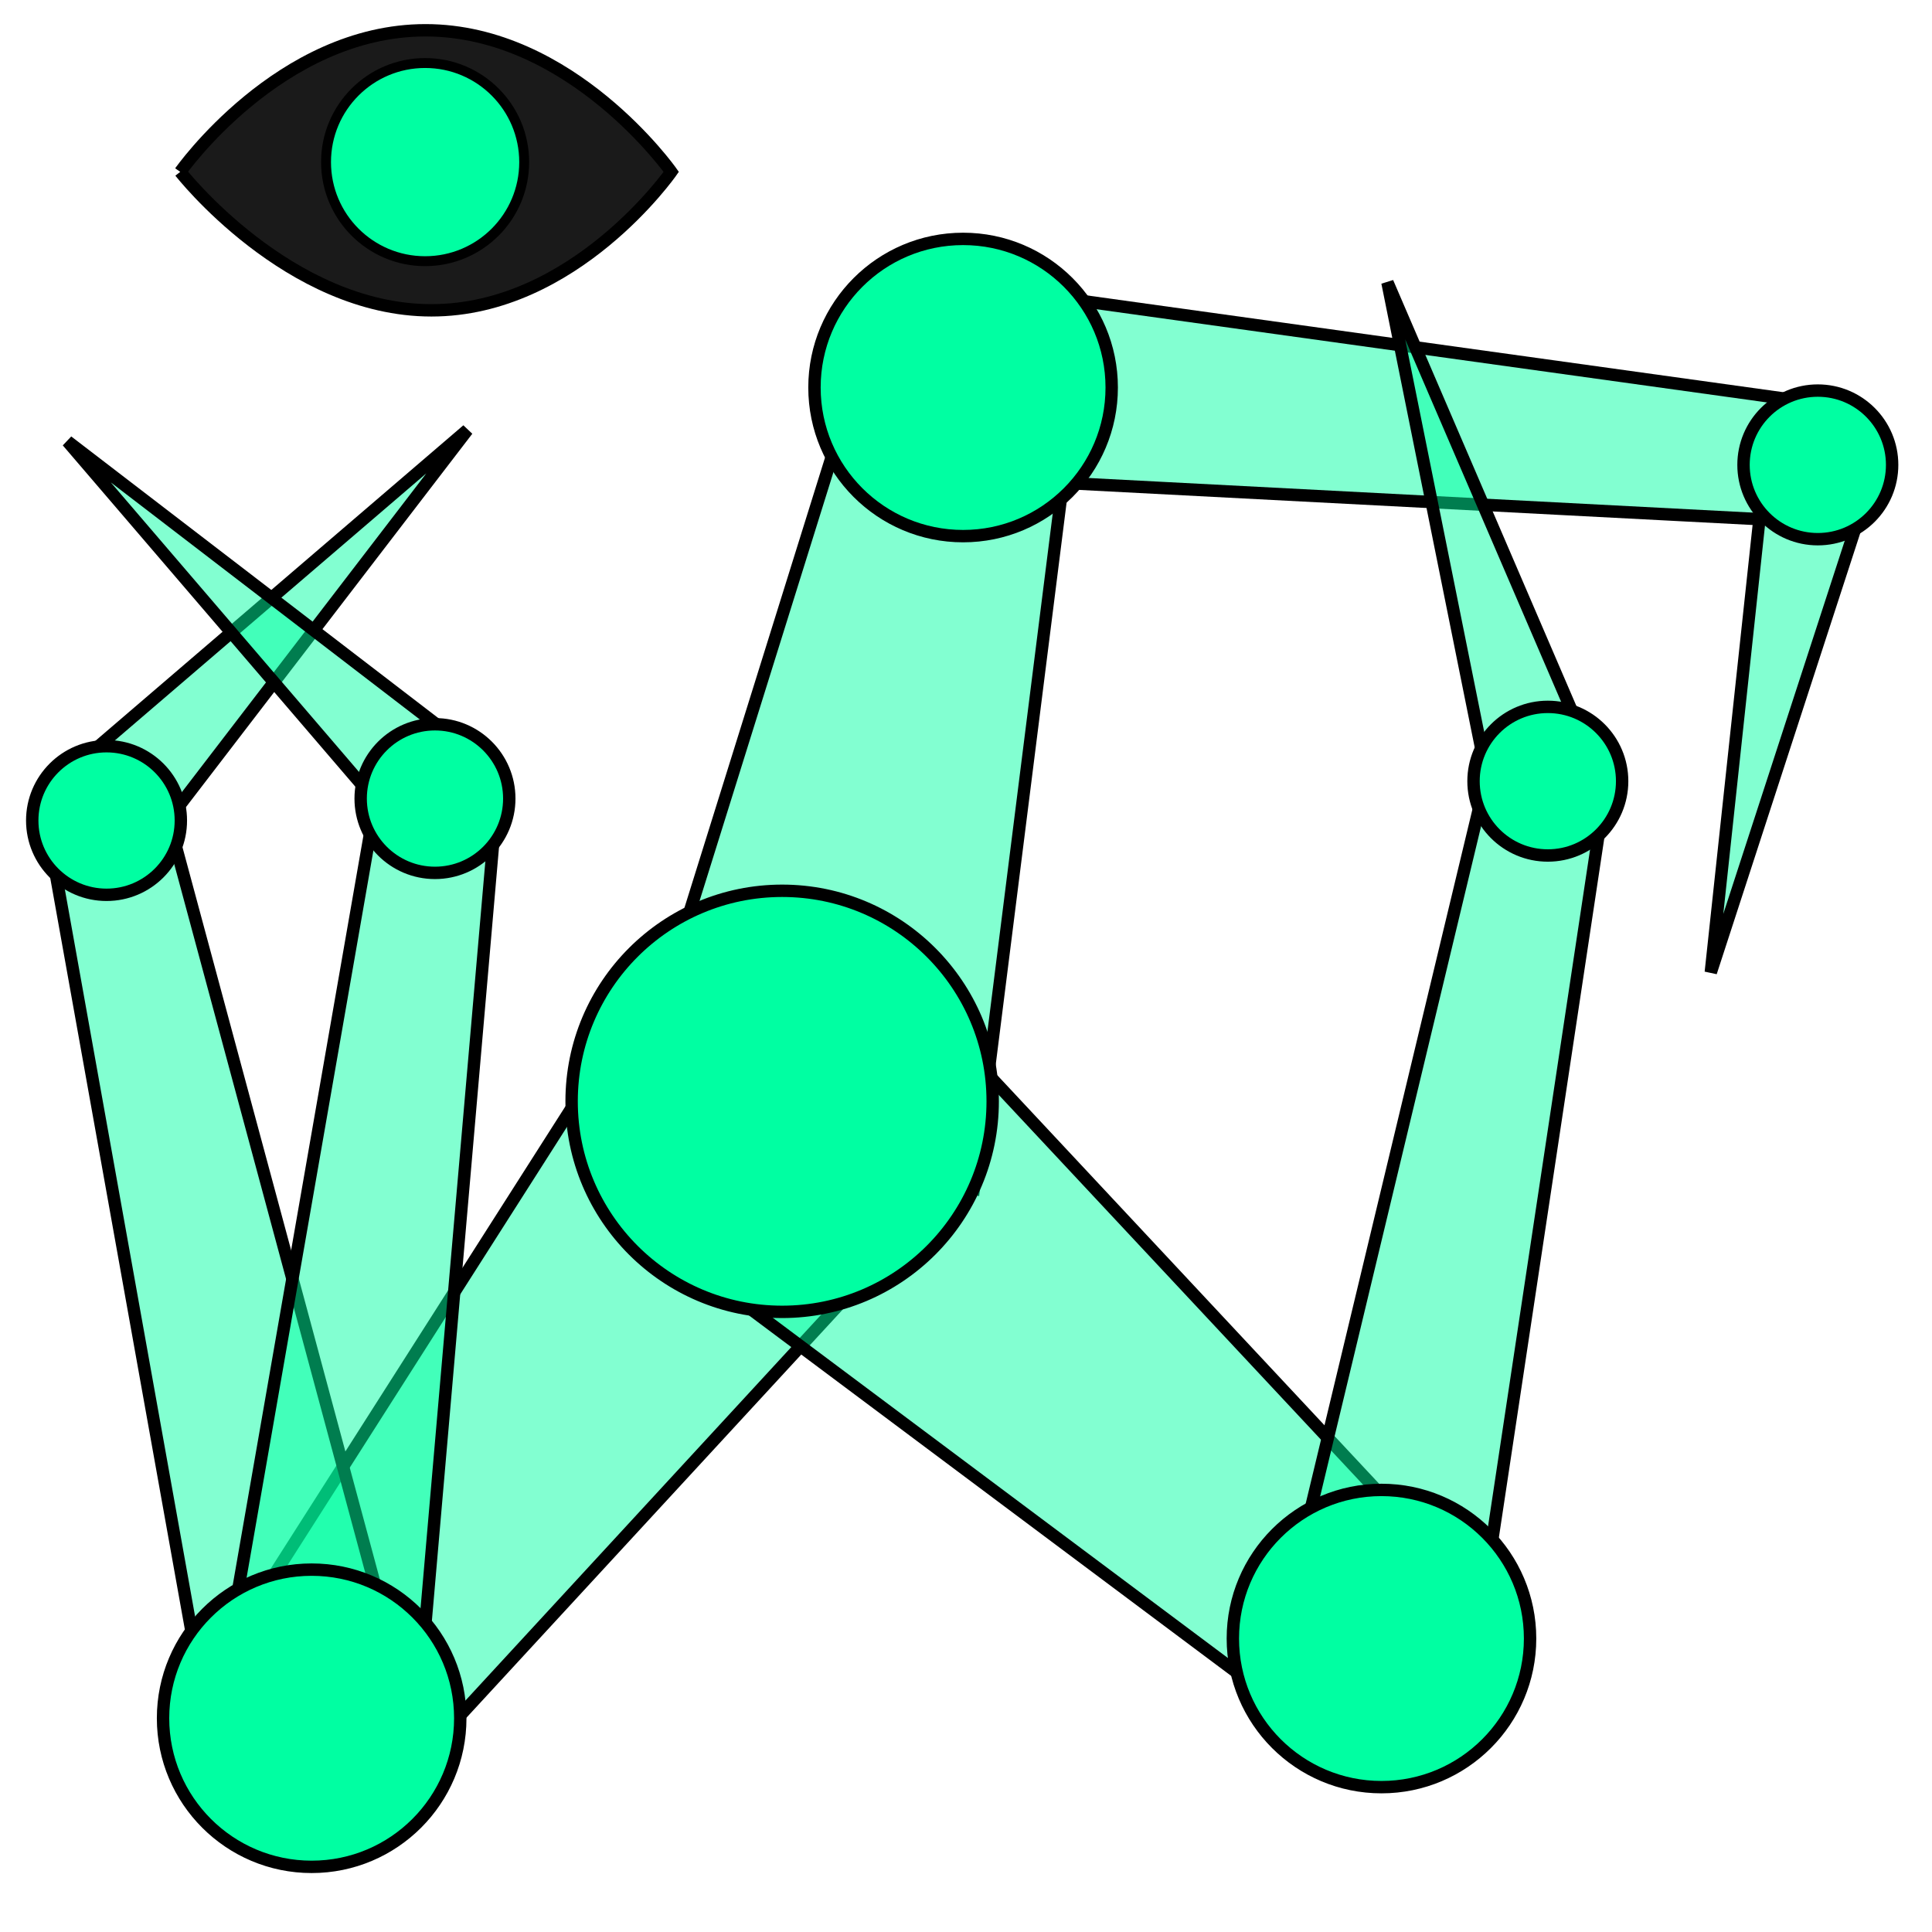 <?xml version="1.0" encoding="UTF-8" standalone="no"?>
<!-- Created with Inkscape (http://www.inkscape.org/) -->

<svg
   xmlns:dc="http://purl.org/dc/elements/1.1/"
   xmlns:cc="http://creativecommons.org/ns#"
   xmlns:rdf="http://www.w3.org/1999/02/22-rdf-syntax-ns#"
   xmlns:svg="http://www.w3.org/2000/svg"
   xmlns="http://www.w3.org/2000/svg"
   xmlns:sodipodi="http://sodipodi.sourceforge.net/DTD/sodipodi-0.dtd"
   xmlns:inkscape="http://www.inkscape.org/namespaces/inkscape"
   width="156mm"
   height="156mm"
   viewBox="0 0 156 156"
   version="1.1"
   id="svg4546"
   inkscape:version="0.92.4 (5da689c313, 2019-01-14)"
   sodipodi:docname="show_poses.svg">
  <defs
     id="defs4540" />
  <sodipodi:namedview
     id="base"
     pagecolor="#ffffff"
     bordercolor="#666666"
     borderopacity="1.0"
     inkscape:pageopacity="0.0"
     inkscape:pageshadow="2"
     inkscape:zoom="1.4"
     inkscape:cx="450.92713"
     inkscape:cy="270.22972"
     inkscape:document-units="mm"
     inkscape:current-layer="layer1"
     showgrid="false"
     inkscape:window-width="2400"
     inkscape:window-height="1271"
     inkscape:window-x="-9"
     inkscape:window-y="-9"
     inkscape:window-maximized="1" />
  <g
     inkscape:label="Livello 1"
     inkscape:groupmode="layer"
     id="layer1"
     transform="translate(-5.603,9.116)">
    <path
       style="fill:#00ffa2;fill-opacity:0.49;stroke:#000000;stroke-width:1;stroke-linecap:butt;stroke-linejoin:miter;stroke-miterlimit:4;stroke-dasharray:none;stroke-opacity:1"
       d="m 57.678,71.072 21.882,18.404 -42.096,45.662 -13.428,-11.293 z"
       id="path4524-7-6"
       inkscape:connector-curvature="0" />
    <path
       style="fill:#00ffa2;fill-opacity:0.49;stroke:#000000;stroke-width:1;stroke-linecap:butt;stroke-linejoin:miter;stroke-miterlimit:4;stroke-dasharray:none;stroke-opacity:1"
       d="m 37.267,124.01 -15.348,3.374 -12.44,-69.446 9.418,-2.07 z"
       id="path4524-2-7-4"
       inkscape:connector-curvature="0" />
    <path
       style="fill:#00ffa2;fill-opacity:0.49;stroke:#000000;stroke-width:1;stroke-linecap:butt;stroke-linejoin:miter;stroke-miterlimit:4;stroke-dasharray:none;stroke-opacity:1"
       d="m 18.697,57.738 -6.217,-5.67 30.863,-26.465 z"
       id="path4543-9-7"
       inkscape:connector-curvature="0" />
    <circle
       style="fill:#00ffa2;fill-opacity:1;stroke:#000000;stroke-width:1;stroke-miterlimit:4;stroke-dasharray:none;stroke-dashoffset:0;stroke-opacity:1"
       id="path4522-7-0"
       cx="14.206"
       cy="57.136"
       r="6" />
    <path
       style="fill:#00ffa2;fill-opacity:0.49;stroke:#000000;stroke-width:1;stroke-linecap:butt;stroke-linejoin:miter;stroke-miterlimit:4;stroke-dasharray:none;stroke-opacity:1"
       d="m 84.24,86.838 -27.652,-7.273 18.513,-59.282 16.968,4.463 z"
       id="path4524-7"
       inkscape:connector-curvature="0" />
    <path
       style="fill:#00ffa2;fill-opacity:0.49;stroke:#000000;stroke-width:1;stroke-linecap:butt;stroke-linejoin:miter;stroke-miterlimit:4;stroke-dasharray:none;stroke-opacity:1"
       d="m 80.479,29.302 1.553,-15.637 69.88,9.714 -0.953,9.596 z"
       id="path4524-2-7"
       inkscape:connector-curvature="0" />
    <path
       style="fill:#00ffa2;fill-opacity:0.49;stroke:#000000;stroke-width:1;stroke-linecap:butt;stroke-linejoin:miter;stroke-miterlimit:4;stroke-dasharray:none;stroke-opacity:1"
       d="m 148.065,29.125 8.26,1.606 -12.582,38.661 z"
       id="path4543-9"
       inkscape:connector-curvature="0" />
    <circle
       style="fill:#00ffa2;fill-opacity:1;stroke:#000000;stroke-width:1;stroke-miterlimit:4;stroke-dasharray:none;stroke-dashoffset:0;stroke-opacity:1"
       id="path4522-7"
       cx="152.384"
       cy="28.421"
       r="6" />
    <circle
       style="fill:#00ffa2;fill-opacity:1;stroke:#000000;stroke-width:1;stroke-miterlimit:4;stroke-dasharray:none;stroke-dashoffset:0;stroke-opacity:1"
       id="path4520-3"
       cx="83.368"
       cy="22.174"
       r="12" />
    <path
       style="fill:#00ffa2;fill-opacity:0.49;stroke:#000000;stroke-width:1;stroke-linecap:butt;stroke-linejoin:miter;stroke-miterlimit:4;stroke-dasharray:none;stroke-opacity:1"
       d="M 58.832,91.059 78.812,70.605 121.219,115.978 108.959,128.529 Z"
       id="path4524-7-7"
       inkscape:connector-curvature="0" />
    <path
       style="fill:#00ffa2;fill-opacity:0.49;stroke:#000000;stroke-width:1;stroke-linecap:butt;stroke-linejoin:miter;stroke-miterlimit:4;stroke-dasharray:none;stroke-opacity:1"
       d="m 124.589,125.22 -15.412,-3.07 16.476,-68.601 9.457,1.884 z"
       id="path4524-2-7-6"
       inkscape:connector-curvature="0" />
    <path
       style="fill:#00ffa2;fill-opacity:0.49;stroke:#000000;stroke-width:1;stroke-linecap:butt;stroke-linejoin:miter;stroke-miterlimit:4;stroke-dasharray:none;stroke-opacity:1"
       d="M 133.638,50.893 125.654,53.55 117.633,13.692 Z"
       id="path4543-9-5"
       inkscape:connector-curvature="0" />
    <circle
       style="fill:#00ffa2;fill-opacity:1;stroke:#000000;stroke-width:1;stroke-miterlimit:4;stroke-dasharray:none;stroke-dashoffset:0;stroke-opacity:1"
       id="path4522-7-1"
       cx="130.583"
       cy="53.961"
       r="6" />
    <circle
       style="fill:#00ffa2;fill-opacity:1;stroke:#000000;stroke-width:1;stroke-miterlimit:4;stroke-dasharray:none;stroke-dashoffset:0;stroke-opacity:1"
       id="path4520-3-0"
       cx="117.15"
       cy="123.188"
       r="12" />
    <circle
       style="fill:#00ffa2;fill-opacity:1;stroke:#000000;stroke-width:1;stroke-miterlimit:4;stroke-dasharray:none;stroke-dashoffset:0;stroke-opacity:1"
       id="path4518-6"
       cx="68.758"
       cy="79.811"
       r="17" />
    <path
       style="fill:#00ffa2;fill-opacity:0.49;stroke:#000000;stroke-width:1;stroke-linecap:butt;stroke-linejoin:miter;stroke-miterlimit:4;stroke-dasharray:none;stroke-opacity:1"
       d="m 39.611,125.936 -15.575,-2.092 12.119,-69.503 9.557,1.284 z"
       id="path4524-2-7-4-0"
       inkscape:connector-curvature="0" />
    <circle
       style="fill:#00ffa2;fill-opacity:1;stroke:#000000;stroke-width:1;stroke-miterlimit:4;stroke-dasharray:none;stroke-dashoffset:0;stroke-opacity:1"
       id="path4520-3-5"
       cx="30.768"
       cy="129.624"
       r="12" />
    <path
       style="fill:#00ffa2;fill-opacity:0.49;stroke:#000000;stroke-width:1;stroke-linecap:butt;stroke-linejoin:miter;stroke-miterlimit:4;stroke-dasharray:none;stroke-opacity:1"
       d="m 43.183,51.173 -5.671,6.216 -26.46,-30.868 z"
       id="path4543-9-7-2"
       inkscape:connector-curvature="0" />
    <circle
       style="fill:#00ffa2;fill-opacity:1;stroke:#000000;stroke-width:1;stroke-miterlimit:4;stroke-dasharray:none;stroke-dashoffset:0;stroke-opacity:1"
       id="path4522-7-0-6"
       cx="40.725"
       cy="55.365"
       r="6" />
    <path
       style="fill:#1a1a1a;stroke:#000000;stroke-width:1;stroke-linecap:butt;stroke-linejoin:miter;stroke-miterlimit:4;stroke-dasharray:none;stroke-opacity:1"
       d="m 20.157,4.761 c 0,0 8.019,-11.432 19.802,-11.432 11.782,0 19.844,11.432 19.844,11.432 0,0 -7.802,11.181 -19.365,11.181 -11.564,0 -20.28,-11.181 -20.28,-11.181"
       id="path5925"
       inkscape:connector-curvature="0" />
    <circle
       style="fill:#00ffa2;fill-opacity:1;stroke:#000000;stroke-width:0.8;stroke-miterlimit:4;stroke-dasharray:none;stroke-dashoffset:0;stroke-opacity:1"
       id="path5872"
       cx="39.929"
       cy="3.973"
       r="8" />
  </g>
</svg>
